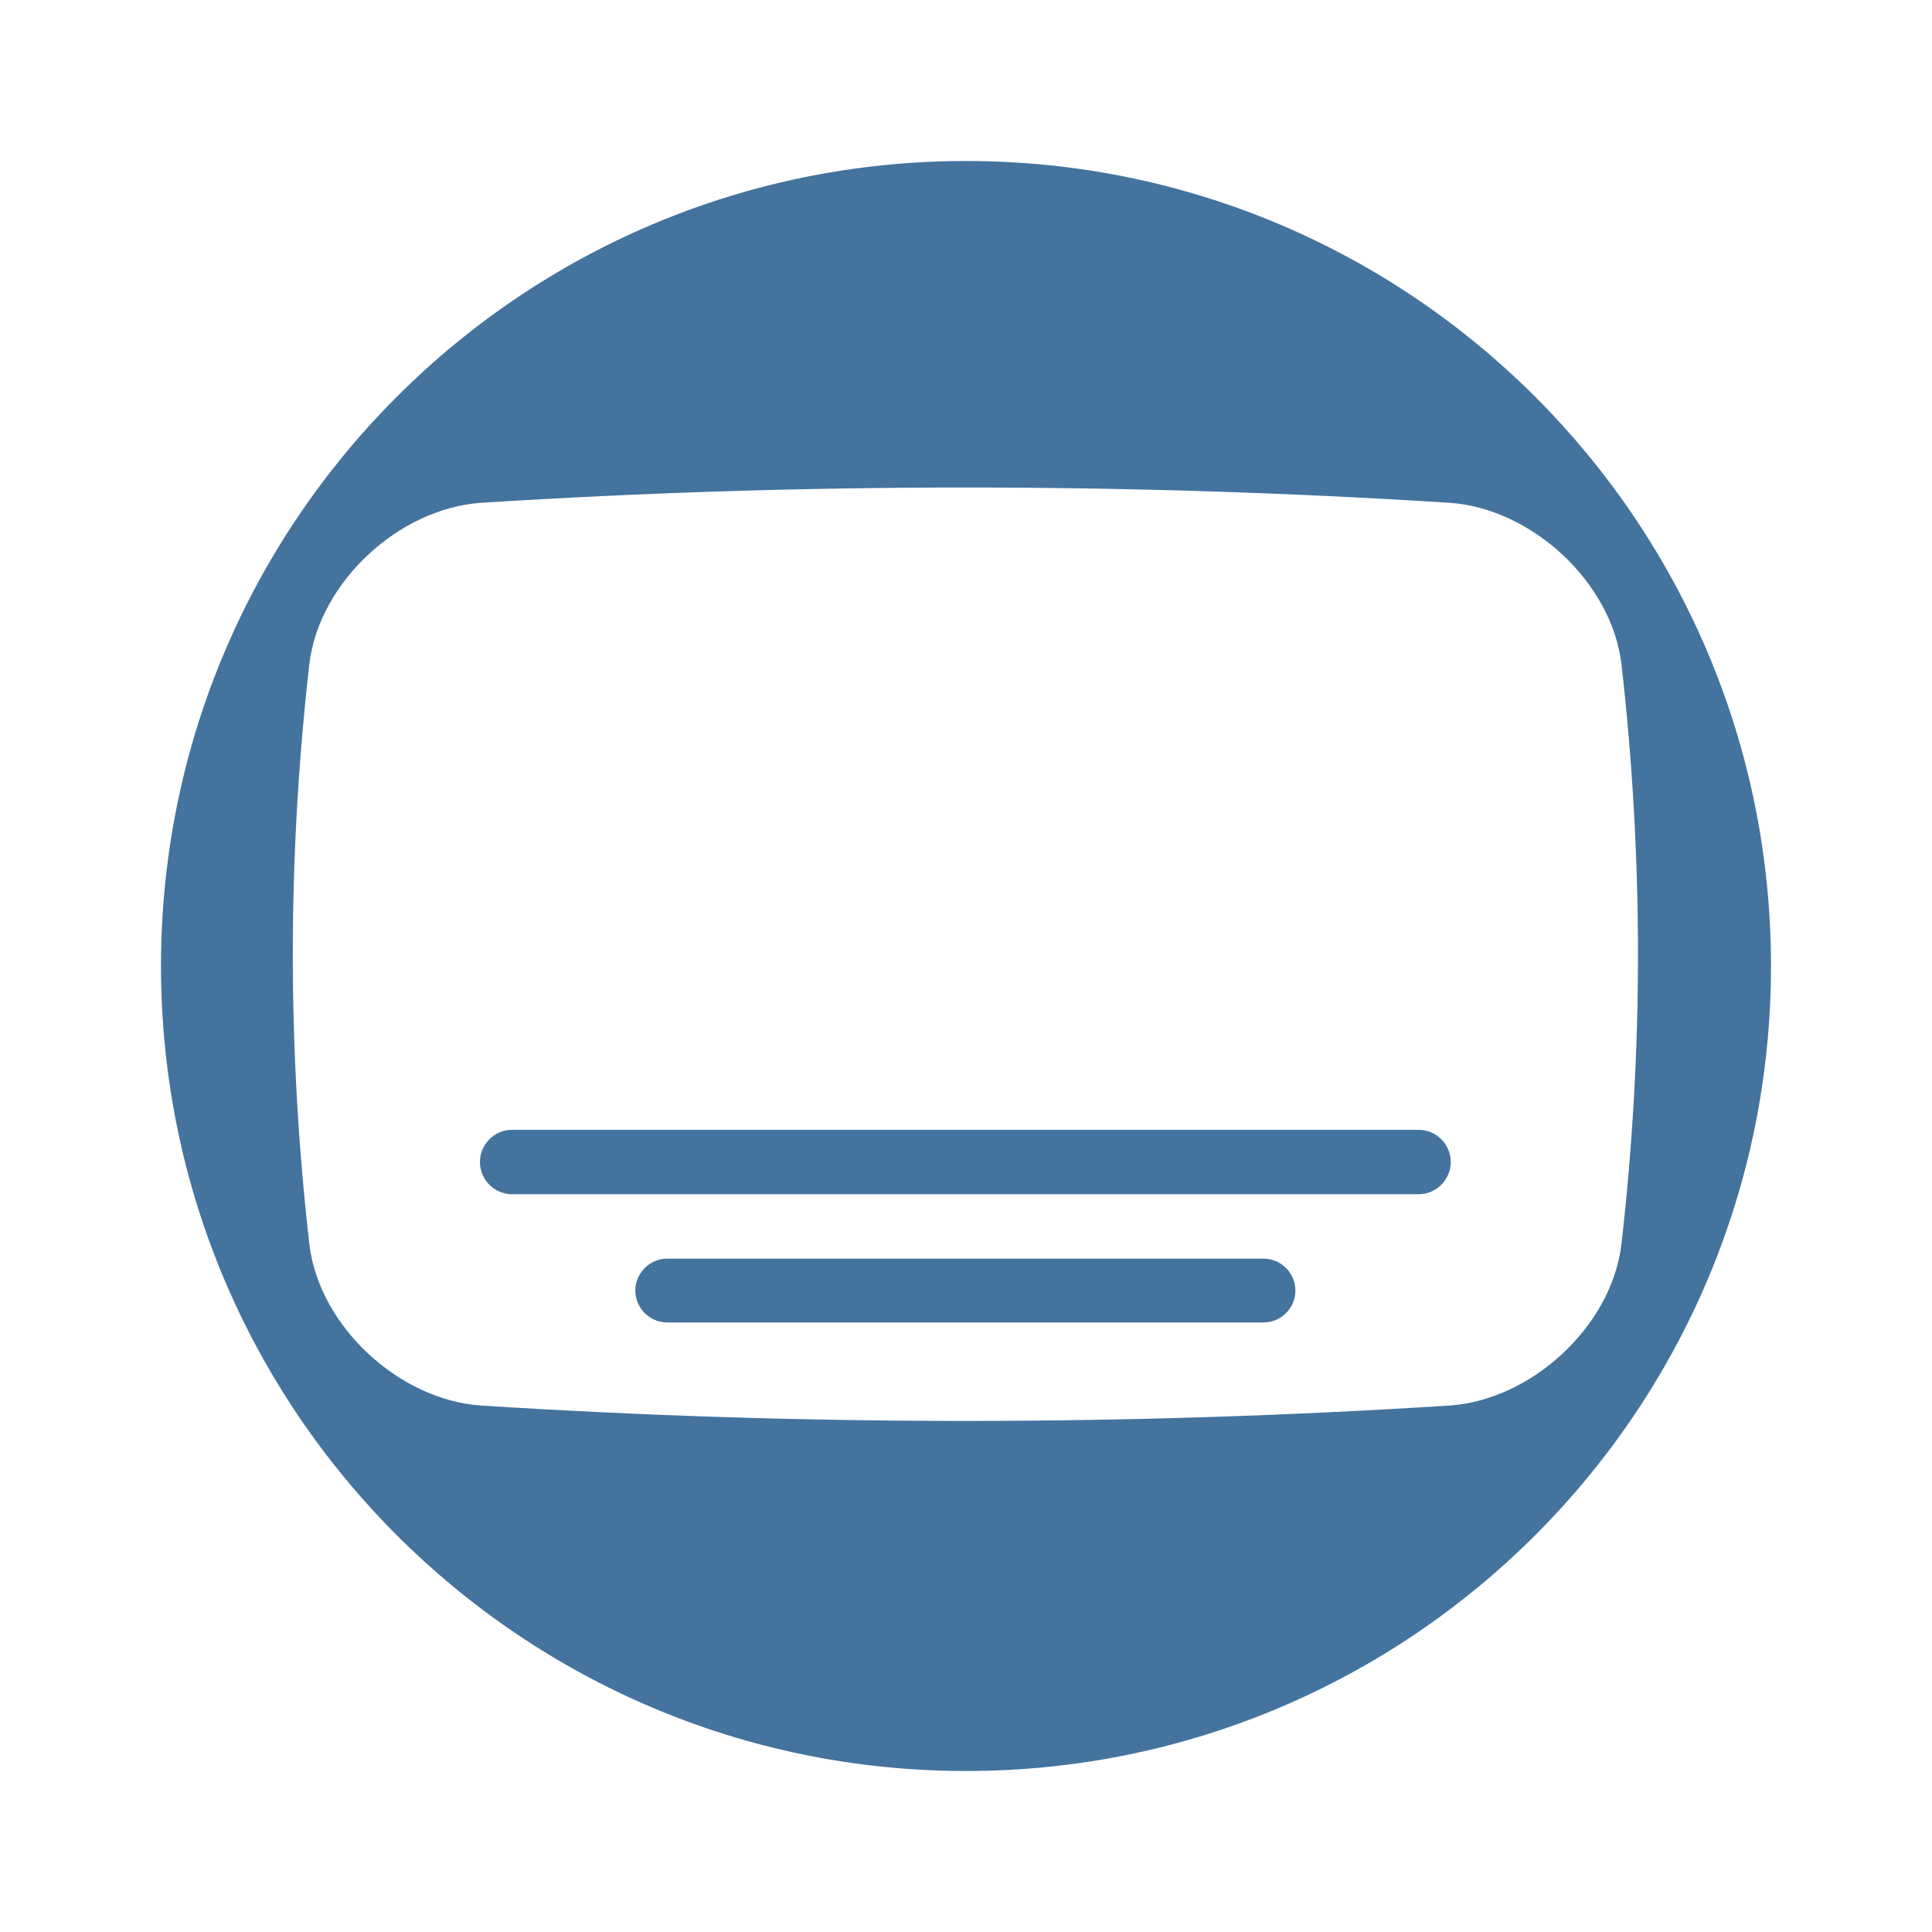 <?xml version="1.0" encoding="UTF-8" standalone="no"?>
<svg
   version="1.1"
   width="24"
   height="24"
   viewBox="0 0 24 24"
   xmlns="http://www.w3.org/2000/svg"
   xmlns:svg="http://www.w3.org/2000/svg">
   <path
     d="M 12,2 C 6.477,2 2,6.477 2,12 2,17.523 6.477,22 12,22 17.523,22 22,17.523 22,12 22,6.477 17.523,2 12,2 Z m -0.008,4.056 c 2.005,0 4.01,0.063 6.016,0.19 1.017,0.07 2.011,0.982 2.134,2.002 0.274,2.403 0.274,4.807 0,7.21 -0.123,1.02 -1.117,1.932 -2.134,2.002 -4.011,0.255 -8.022,0.255 -12.033,0 -1.017,-0.07 -2.009,-0.982 -2.132,-2.002 -0.274,-2.403 -0.274,-4.807 0,-7.21 C 3.965,7.229 4.958,6.316 5.975,6.246 7.98,6.119 9.986,6.056 11.992,6.056 Z M 6.362,14.035 c -0.22,0 -0.4,0.18 -0.4,0.4 0,0.22 0.18,0.4 0.4,0.4 H 17.622 c 0.22,0 0.4,-0.18 0.4,-0.4 0,-0.22 -0.18,-0.4 -0.4,-0.4 z m 1.927,1.6 c -0.218,0 -0.397,0.179 -0.397,0.397 0,0.218 0.179,0.396 0.397,0.396 h 7.406 c 0.218,0 0.397,-0.177 0.397,-0.396 0,-0.218 -0.179,-0.397 -0.397,-0.397 z"
     style="fill:#44739e"/>
</svg>
